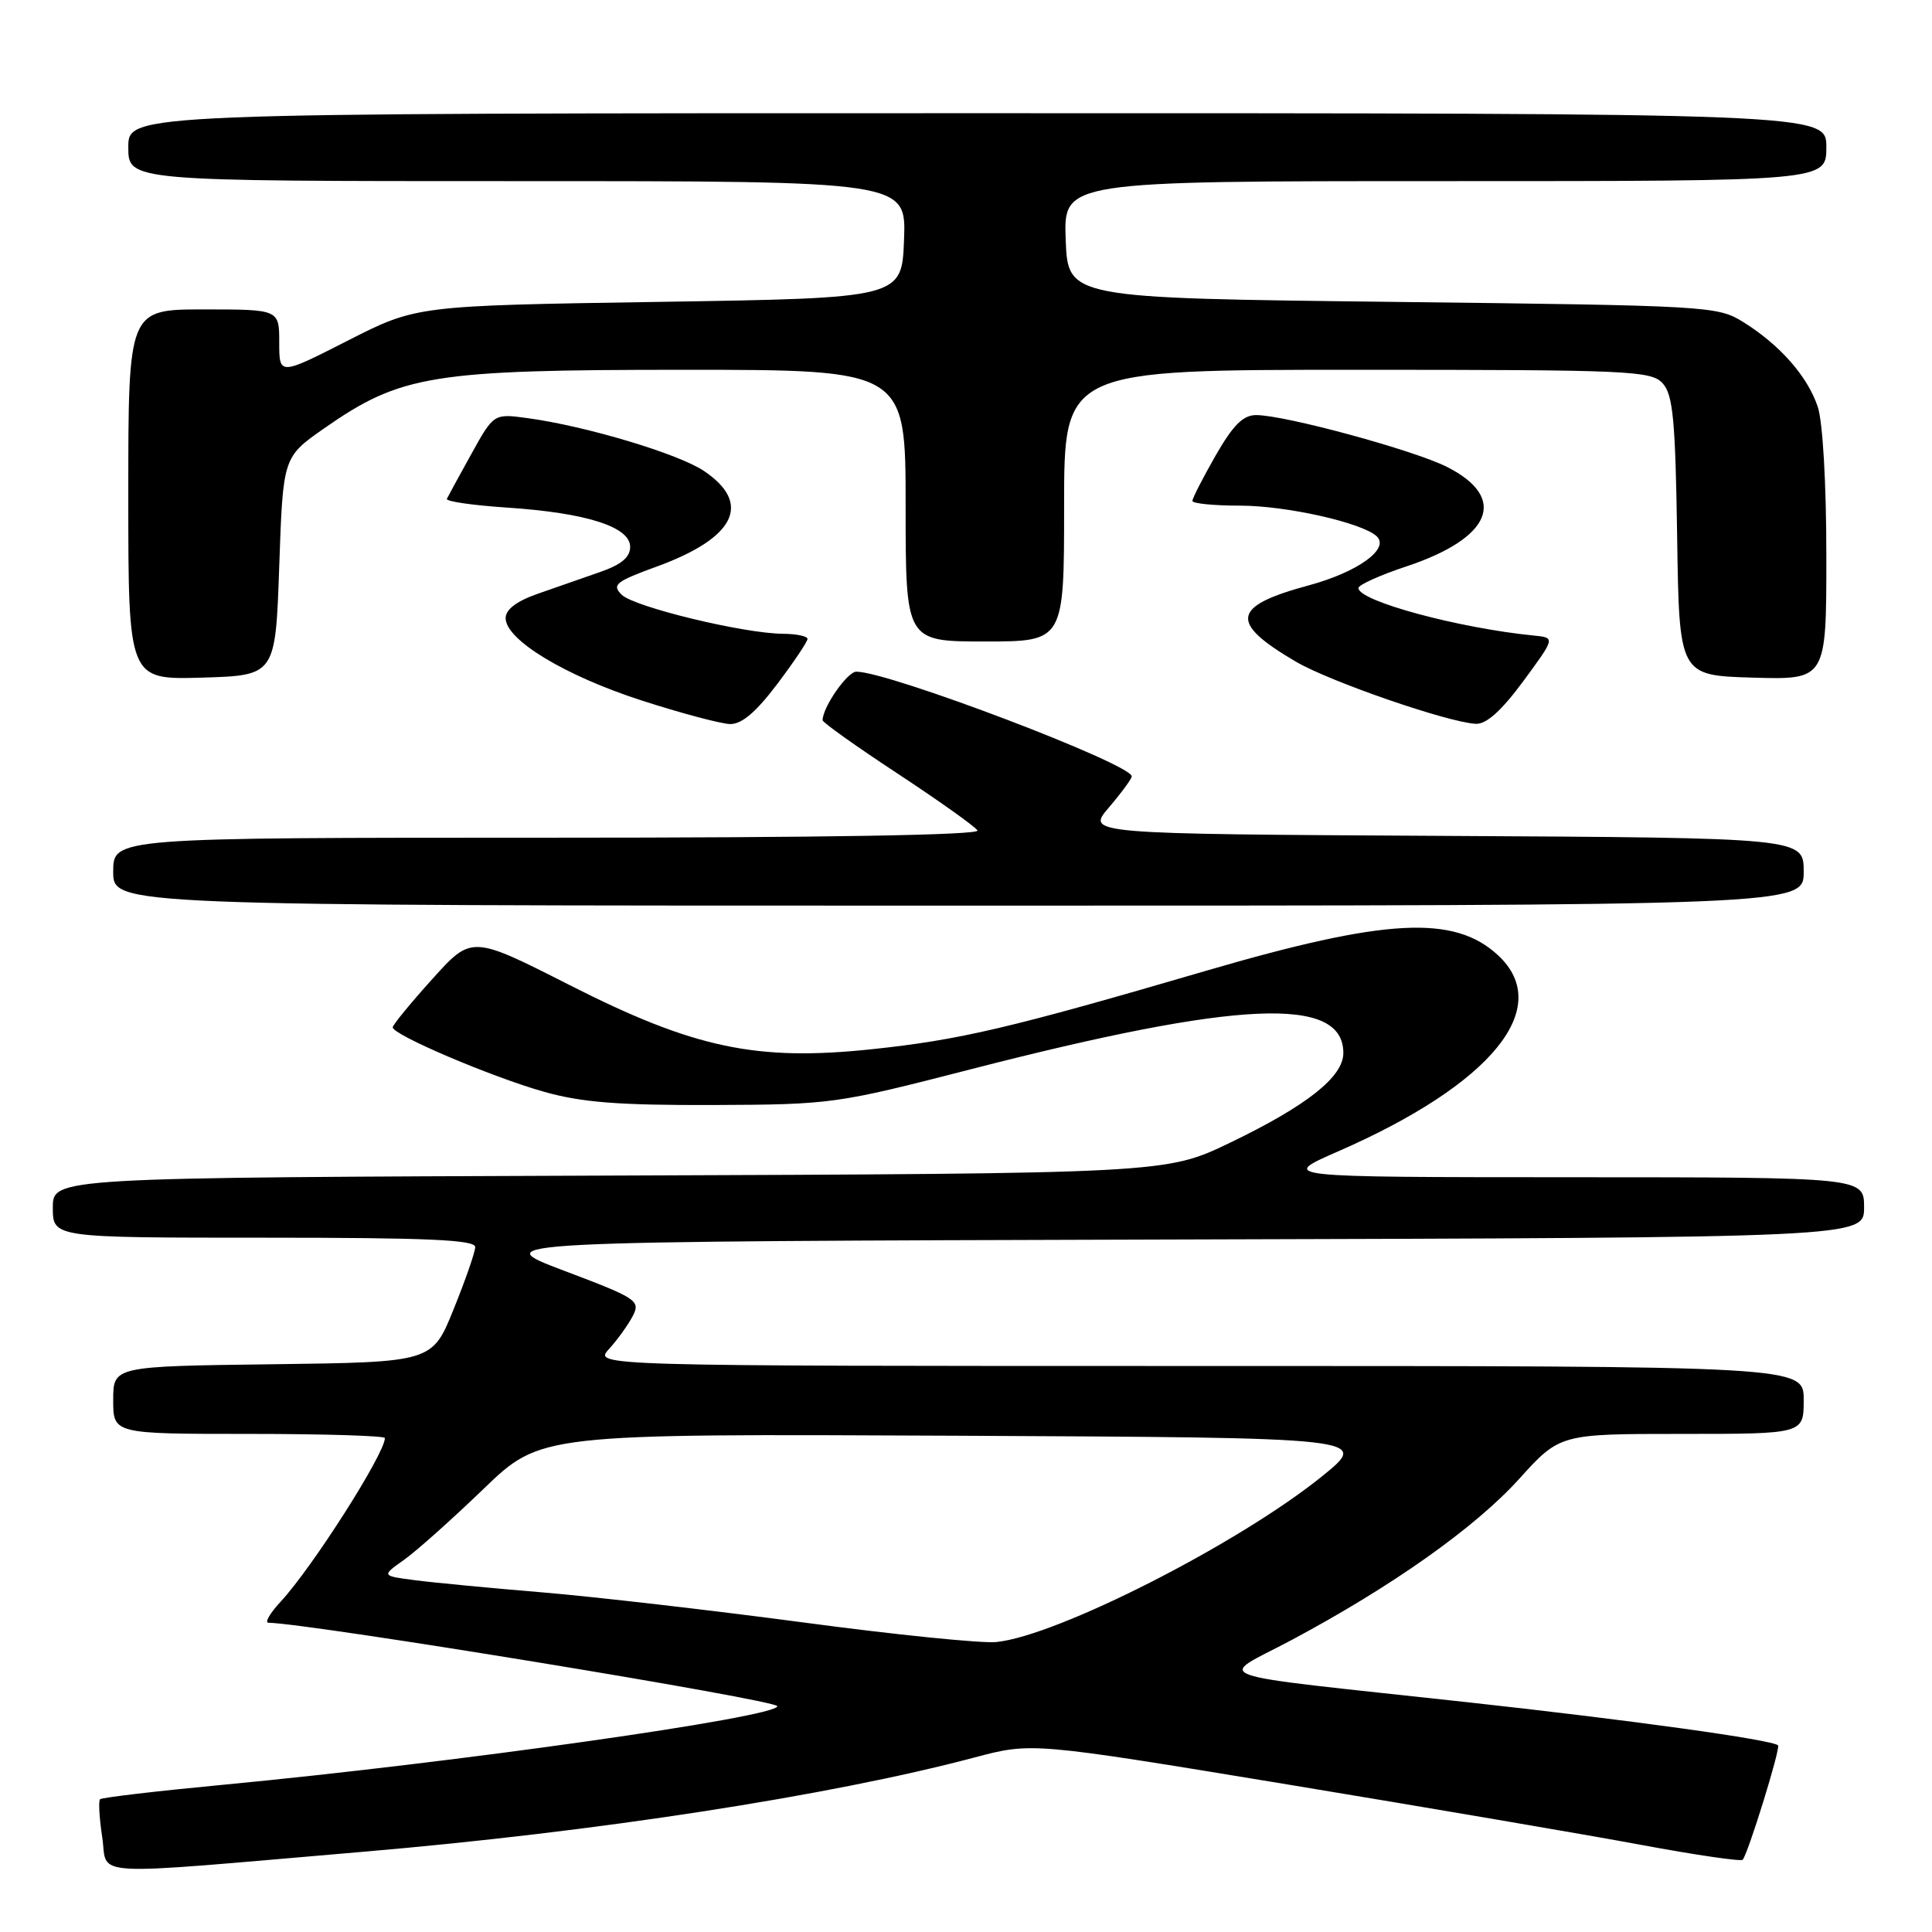 <?xml version="1.0" encoding="UTF-8" standalone="no"?>
<!DOCTYPE svg PUBLIC "-//W3C//DTD SVG 1.1//EN" "http://www.w3.org/Graphics/SVG/1.1/DTD/svg11.dtd" >
<svg xmlns="http://www.w3.org/2000/svg" xmlns:xlink="http://www.w3.org/1999/xlink" version="1.1" viewBox="0 0 256 256">
 <g >
 <path fill="currentColor"
d=" M 48.00 245.38 C 78.91 242.75 109.96 237.96 129.11 232.88 C 136.71 230.86 136.71 230.86 170.61 236.45 C 189.25 239.53 210.34 243.13 217.48 244.46 C 224.62 245.79 230.66 246.67 230.91 246.43 C 231.59 245.74 235.96 231.63 235.60 231.27 C 234.87 230.53 215.96 227.91 194.50 225.56 C 158.47 221.62 161.24 222.59 171.09 217.34 C 184.48 210.19 195.44 202.43 201.28 195.98 C 206.69 190.00 206.69 190.00 222.85 190.00 C 239.00 190.00 239.00 190.00 239.00 185.50 C 239.00 181.00 239.00 181.00 158.83 181.00 C 78.65 181.00 78.65 181.00 80.70 178.75 C 81.83 177.51 83.24 175.54 83.85 174.37 C 84.89 172.35 84.40 172.02 74.72 168.37 C 64.50 164.50 64.50 164.50 155.75 164.24 C 247.00 163.99 247.00 163.99 247.00 159.99 C 247.00 156.00 247.00 156.00 208.25 155.99 C 169.50 155.98 169.50 155.98 177.25 152.59 C 197.68 143.67 205.97 133.51 198.49 126.57 C 192.67 121.19 183.64 121.67 159.79 128.64 C 133.77 136.25 127.22 137.79 115.50 139.03 C 100.20 140.64 91.95 138.89 75.50 130.54 C 62.50 123.94 62.50 123.94 57.29 129.72 C 54.42 132.90 52.06 135.78 52.04 136.12 C 51.98 137.10 65.14 142.71 72.13 144.68 C 77.11 146.08 81.99 146.46 94.50 146.42 C 110.19 146.36 110.85 146.26 128.53 141.71 C 164.20 132.53 178.00 131.93 178.00 139.53 C 178.00 142.69 173.17 146.51 163.00 151.41 C 154.50 155.50 154.50 155.50 80.75 155.77 C 7.00 156.04 7.00 156.04 7.00 160.02 C 7.00 164.00 7.00 164.00 35.00 164.00 C 56.75 164.00 62.99 164.28 62.97 165.25 C 62.95 165.94 61.66 169.65 60.10 173.50 C 57.27 180.50 57.27 180.50 36.13 180.77 C 15.00 181.04 15.00 181.04 15.00 185.52 C 15.00 190.00 15.00 190.00 33.00 190.00 C 42.90 190.00 51.00 190.25 51.00 190.55 C 51.00 192.61 41.39 207.70 37.17 212.25 C 35.77 213.76 35.05 215.01 35.56 215.02 C 41.17 215.13 103.00 225.27 103.00 226.08 C 103.00 227.52 60.52 233.55 29.58 236.49 C 20.83 237.32 13.48 238.18 13.26 238.41 C 13.03 238.63 13.16 240.91 13.55 243.47 C 14.34 248.76 10.79 248.56 48.00 245.38 Z  M 239.00 115.51 C 239.00 111.02 239.00 111.02 191.47 110.76 C 143.94 110.50 143.94 110.50 146.93 107.00 C 148.57 105.08 149.94 103.22 149.96 102.88 C 150.06 101.28 117.78 89.00 113.47 89.00 C 112.27 89.00 109.00 93.72 109.00 95.44 C 109.00 95.73 113.48 98.92 118.96 102.52 C 124.44 106.13 129.20 109.51 129.52 110.04 C 129.90 110.65 109.20 111.00 72.56 111.00 C 15.00 111.00 15.00 111.00 15.00 115.50 C 15.00 120.00 15.00 120.00 127.00 120.00 C 239.00 120.00 239.00 120.00 239.00 115.51 Z  M 102.97 90.66 C 105.19 87.72 107.00 85.02 107.00 84.66 C 107.00 84.30 105.54 83.99 103.75 83.98 C 98.51 83.94 84.00 80.42 82.37 78.80 C 81.05 77.48 81.58 77.06 87.03 75.07 C 97.44 71.27 99.69 66.71 93.27 62.40 C 89.90 60.13 77.66 56.46 69.94 55.41 C 65.43 54.79 65.43 54.79 62.47 60.13 C 60.84 63.07 59.37 65.76 59.21 66.10 C 59.06 66.44 62.66 66.96 67.21 67.26 C 77.72 67.96 83.50 69.81 83.50 72.46 C 83.50 73.84 82.33 74.82 79.50 75.80 C 77.30 76.57 73.59 77.86 71.25 78.68 C 68.44 79.66 67.00 80.76 67.00 81.91 C 67.00 84.78 74.87 89.54 85.00 92.81 C 90.22 94.50 95.50 95.90 96.72 95.94 C 98.27 95.98 100.15 94.39 102.97 90.66 Z  M 201.85 90.25 C 206.08 84.50 206.08 84.50 203.29 84.22 C 193.26 83.23 180.00 79.64 180.00 77.92 C 180.00 77.50 182.86 76.21 186.36 75.05 C 197.65 71.29 199.83 65.99 191.78 61.89 C 187.43 59.67 170.26 55.00 166.45 55.00 C 164.71 55.00 163.39 56.33 161.07 60.37 C 159.38 63.33 158.00 66.03 158.00 66.37 C 158.00 66.72 160.84 67.00 164.32 67.00 C 170.45 67.00 180.54 69.27 182.43 71.07 C 184.17 72.73 179.92 75.80 173.43 77.56 C 163.19 80.33 162.83 82.47 171.72 87.68 C 176.24 90.33 191.92 95.74 195.56 95.91 C 196.96 95.97 198.96 94.17 201.85 90.25 Z  M 37.00 75.03 C 37.50 60.57 37.50 60.57 42.95 56.76 C 53.12 49.67 57.20 49.00 90.61 49.00 C 120.00 49.00 120.00 49.00 120.00 67.00 C 120.00 85.00 120.00 85.00 130.50 85.00 C 141.00 85.00 141.00 85.00 141.00 67.00 C 141.00 49.00 141.00 49.00 179.85 49.00 C 216.01 49.00 218.80 49.12 220.32 50.80 C 221.68 52.31 222.00 55.66 222.23 71.05 C 222.50 89.50 222.50 89.50 232.25 89.79 C 242.00 90.07 242.00 90.07 242.00 73.69 C 242.00 64.11 241.53 55.88 240.86 53.90 C 239.52 49.88 235.85 45.70 231.00 42.68 C 227.58 40.55 226.51 40.49 184.50 40.00 C 141.50 39.50 141.50 39.50 141.21 31.75 C 140.92 24.00 140.92 24.00 191.46 24.00 C 242.00 24.00 242.00 24.00 242.00 19.50 C 242.00 15.00 242.00 15.00 129.50 15.00 C 17.00 15.00 17.00 15.00 17.00 19.50 C 17.00 24.00 17.00 24.00 68.54 24.00 C 120.08 24.00 120.08 24.00 119.79 31.75 C 119.50 39.50 119.50 39.50 87.34 40.00 C 55.18 40.50 55.18 40.50 46.09 45.13 C 37.00 49.76 37.00 49.76 37.00 45.38 C 37.00 41.00 37.00 41.00 27.00 41.00 C 17.00 41.00 17.00 41.00 17.00 65.54 C 17.00 90.07 17.00 90.07 26.75 89.79 C 36.50 89.50 36.50 89.50 37.00 75.03 Z  M 106.50 214.99 C 94.40 213.38 78.88 211.59 72.00 211.01 C 65.12 210.44 57.48 209.71 55.02 209.39 C 50.54 208.81 50.54 208.81 53.52 206.70 C 55.16 205.54 59.91 201.30 64.08 197.28 C 71.66 189.98 71.66 189.98 126.58 190.24 C 181.50 190.50 181.50 190.50 175.20 195.60 C 164.16 204.53 140.10 216.78 132.00 217.58 C 130.07 217.77 118.60 216.61 106.50 214.99 Z "/>
</g>
</svg>